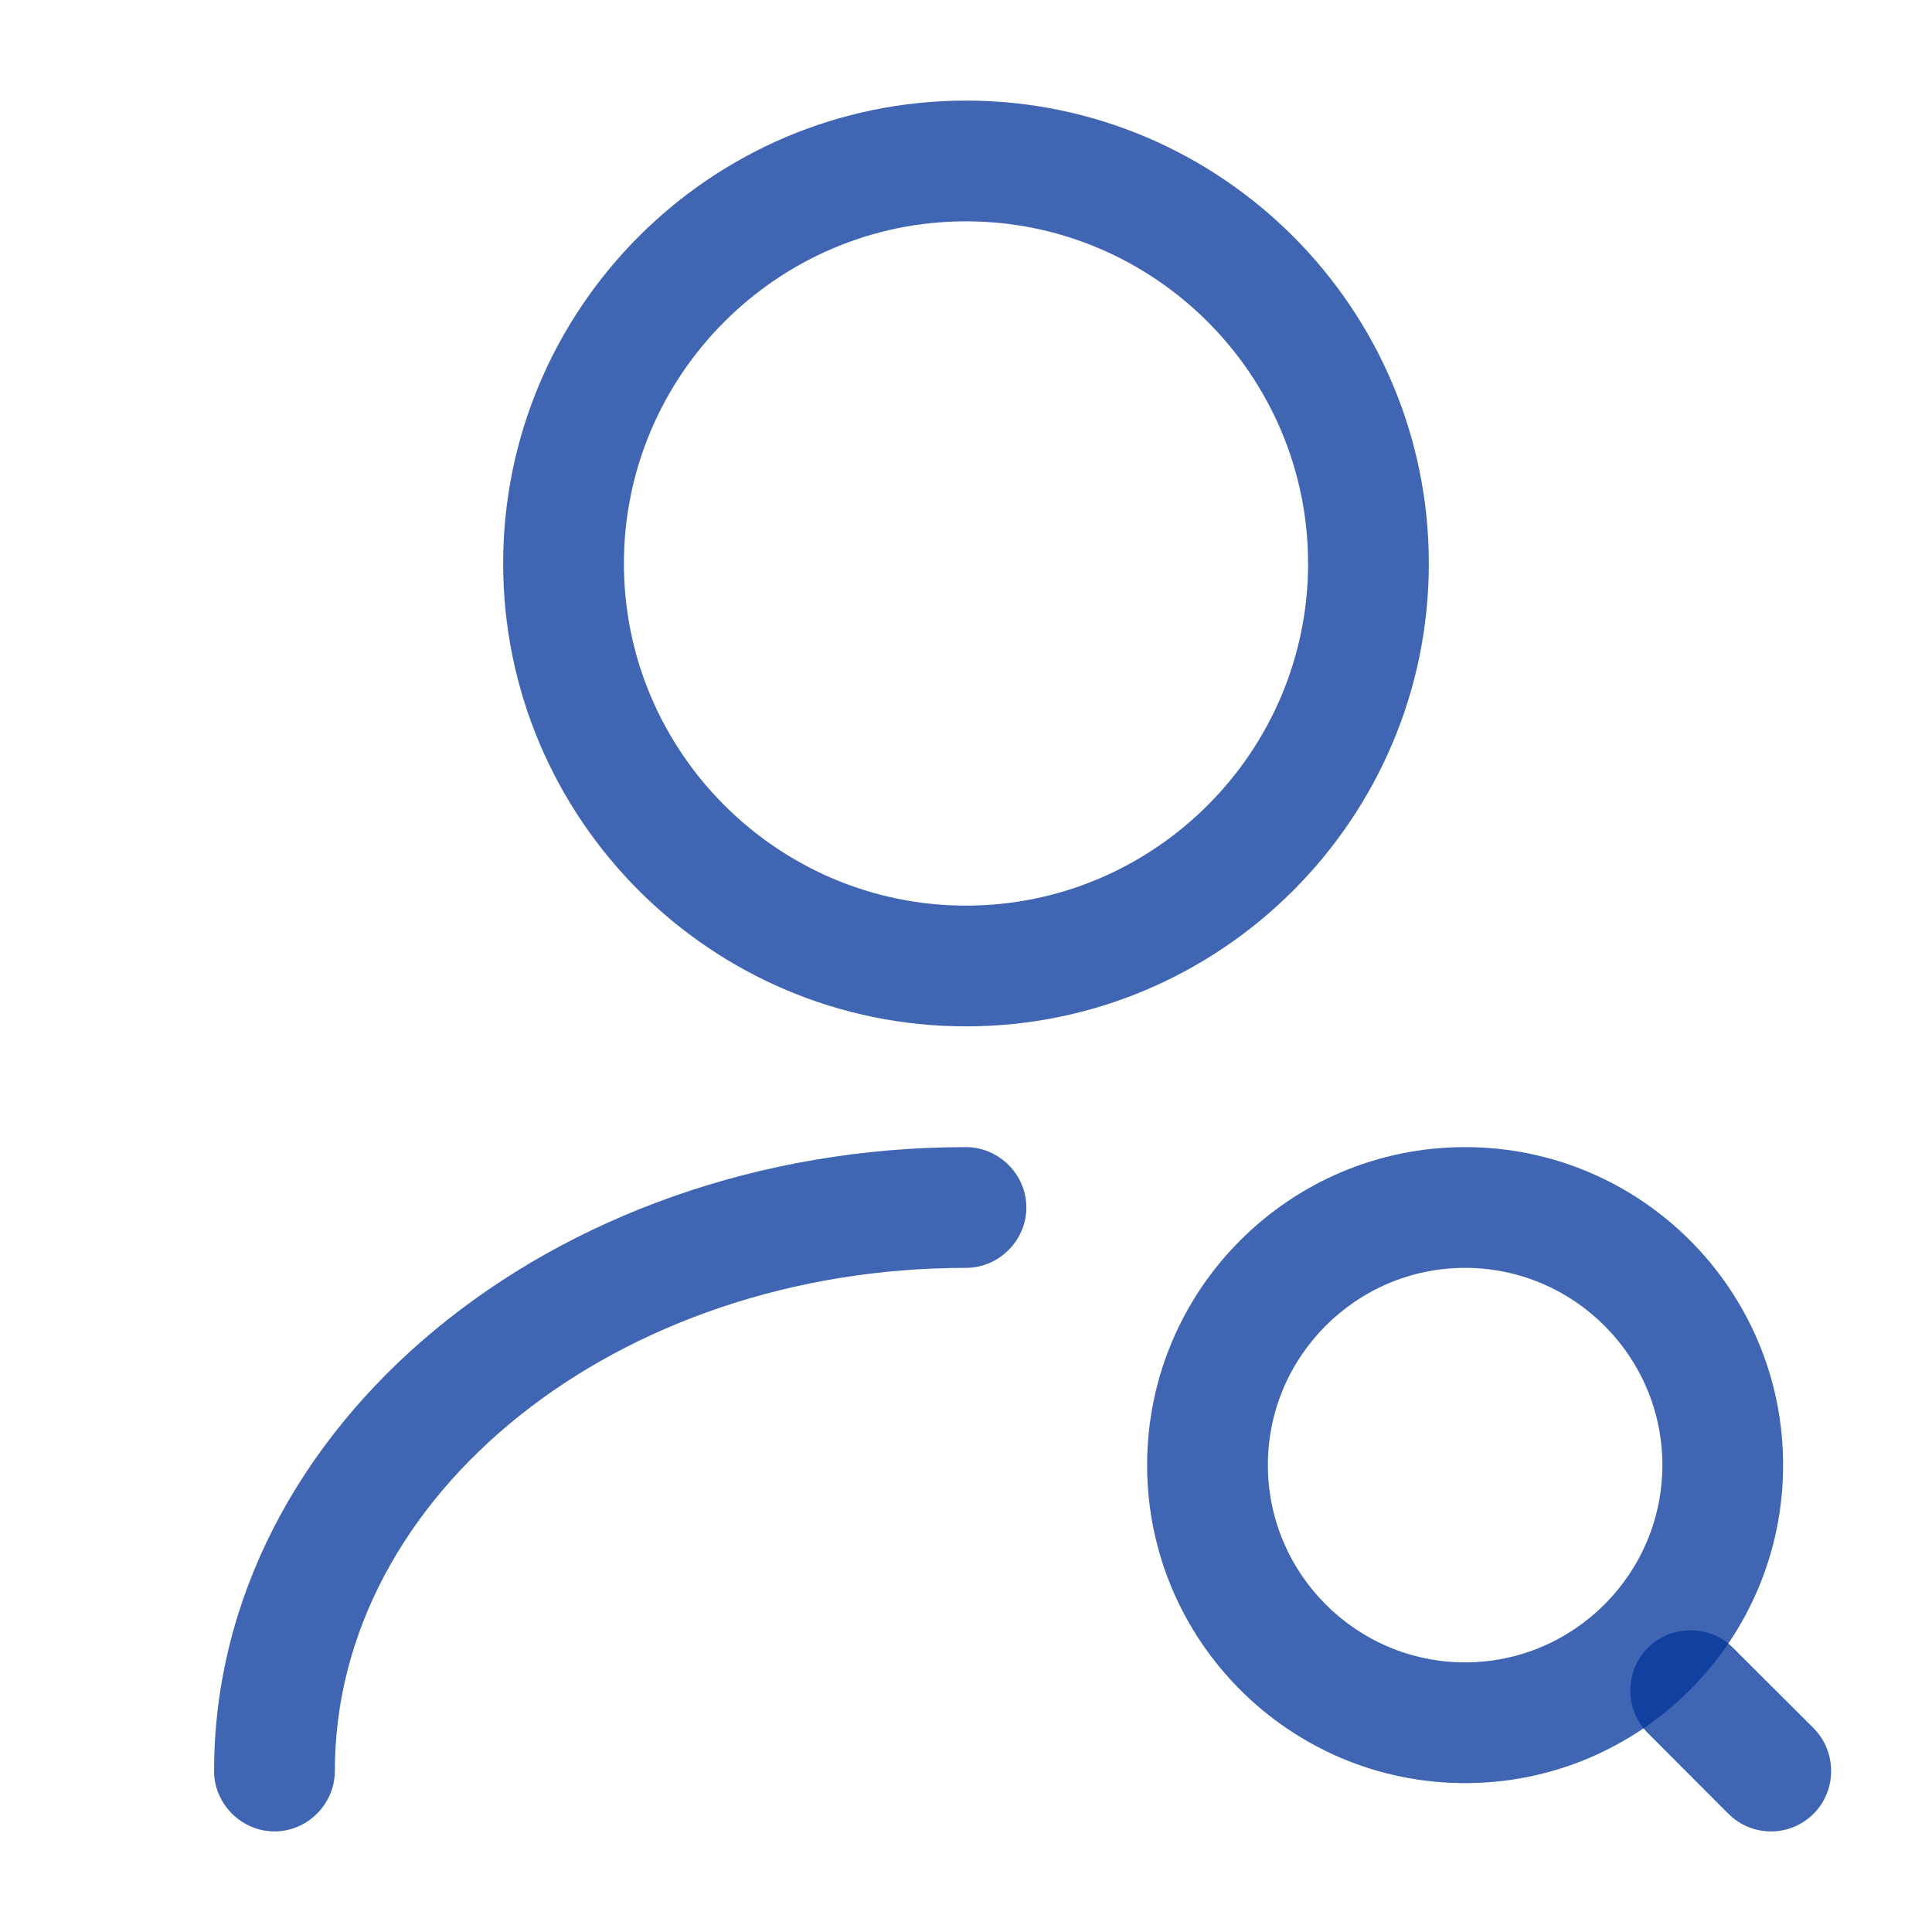 <svg width="16" height="16" viewBox="0 0 16 16" fill="none" xmlns="http://www.w3.org/2000/svg">
<path d="M8 8.5C5.887 8.5 4.167 6.78 4.167 4.667C4.167 2.553 5.887 0.833 8 0.833C10.113 0.833 11.833 2.553 11.833 4.667C11.833 6.78 10.113 8.5 8 8.5ZM8 1.833C6.44 1.833 5.167 3.107 5.167 4.667C5.167 6.227 6.44 7.5 8 7.5C9.56 7.5 10.833 6.227 10.833 4.667C10.833 3.107 9.56 1.833 8 1.833Z" fill="#003399" fill-opacity="0.75"/>
<path d="M2.273 15.167C2 15.167 1.773 14.94 1.773 14.667C1.773 11.82 4.567 9.5 8 9.5C8.273 9.5 8.5 9.727 8.5 10C8.5 10.273 8.273 10.5 8 10.5C5.12 10.5 2.773 12.367 2.773 14.667C2.773 14.94 2.547 15.167 2.273 15.167Z" fill="#003399" fill-opacity="0.75"/>
<path d="M12.133 14.767C10.68 14.767 9.5 13.587 9.5 12.133C9.5 10.68 10.68 9.5 12.133 9.5C13.587 9.5 14.767 10.68 14.767 12.133C14.767 13.587 13.587 14.767 12.133 14.767ZM12.133 10.5C11.233 10.5 10.5 11.233 10.5 12.133C10.5 13.033 11.233 13.767 12.133 13.767C13.033 13.767 13.767 13.033 13.767 12.133C13.767 11.233 13.033 10.5 12.133 10.5Z" fill="#003399" fill-opacity="0.75"/>
<path d="M14.667 15.167C14.54 15.167 14.413 15.12 14.313 15.02L13.647 14.353C13.453 14.16 13.453 13.84 13.647 13.647C13.84 13.453 14.16 13.453 14.353 13.647L15.02 14.313C15.213 14.507 15.213 14.827 15.02 15.02C14.92 15.12 14.793 15.167 14.667 15.167Z" fill="#003399" fill-opacity="0.75"/>
</svg>
